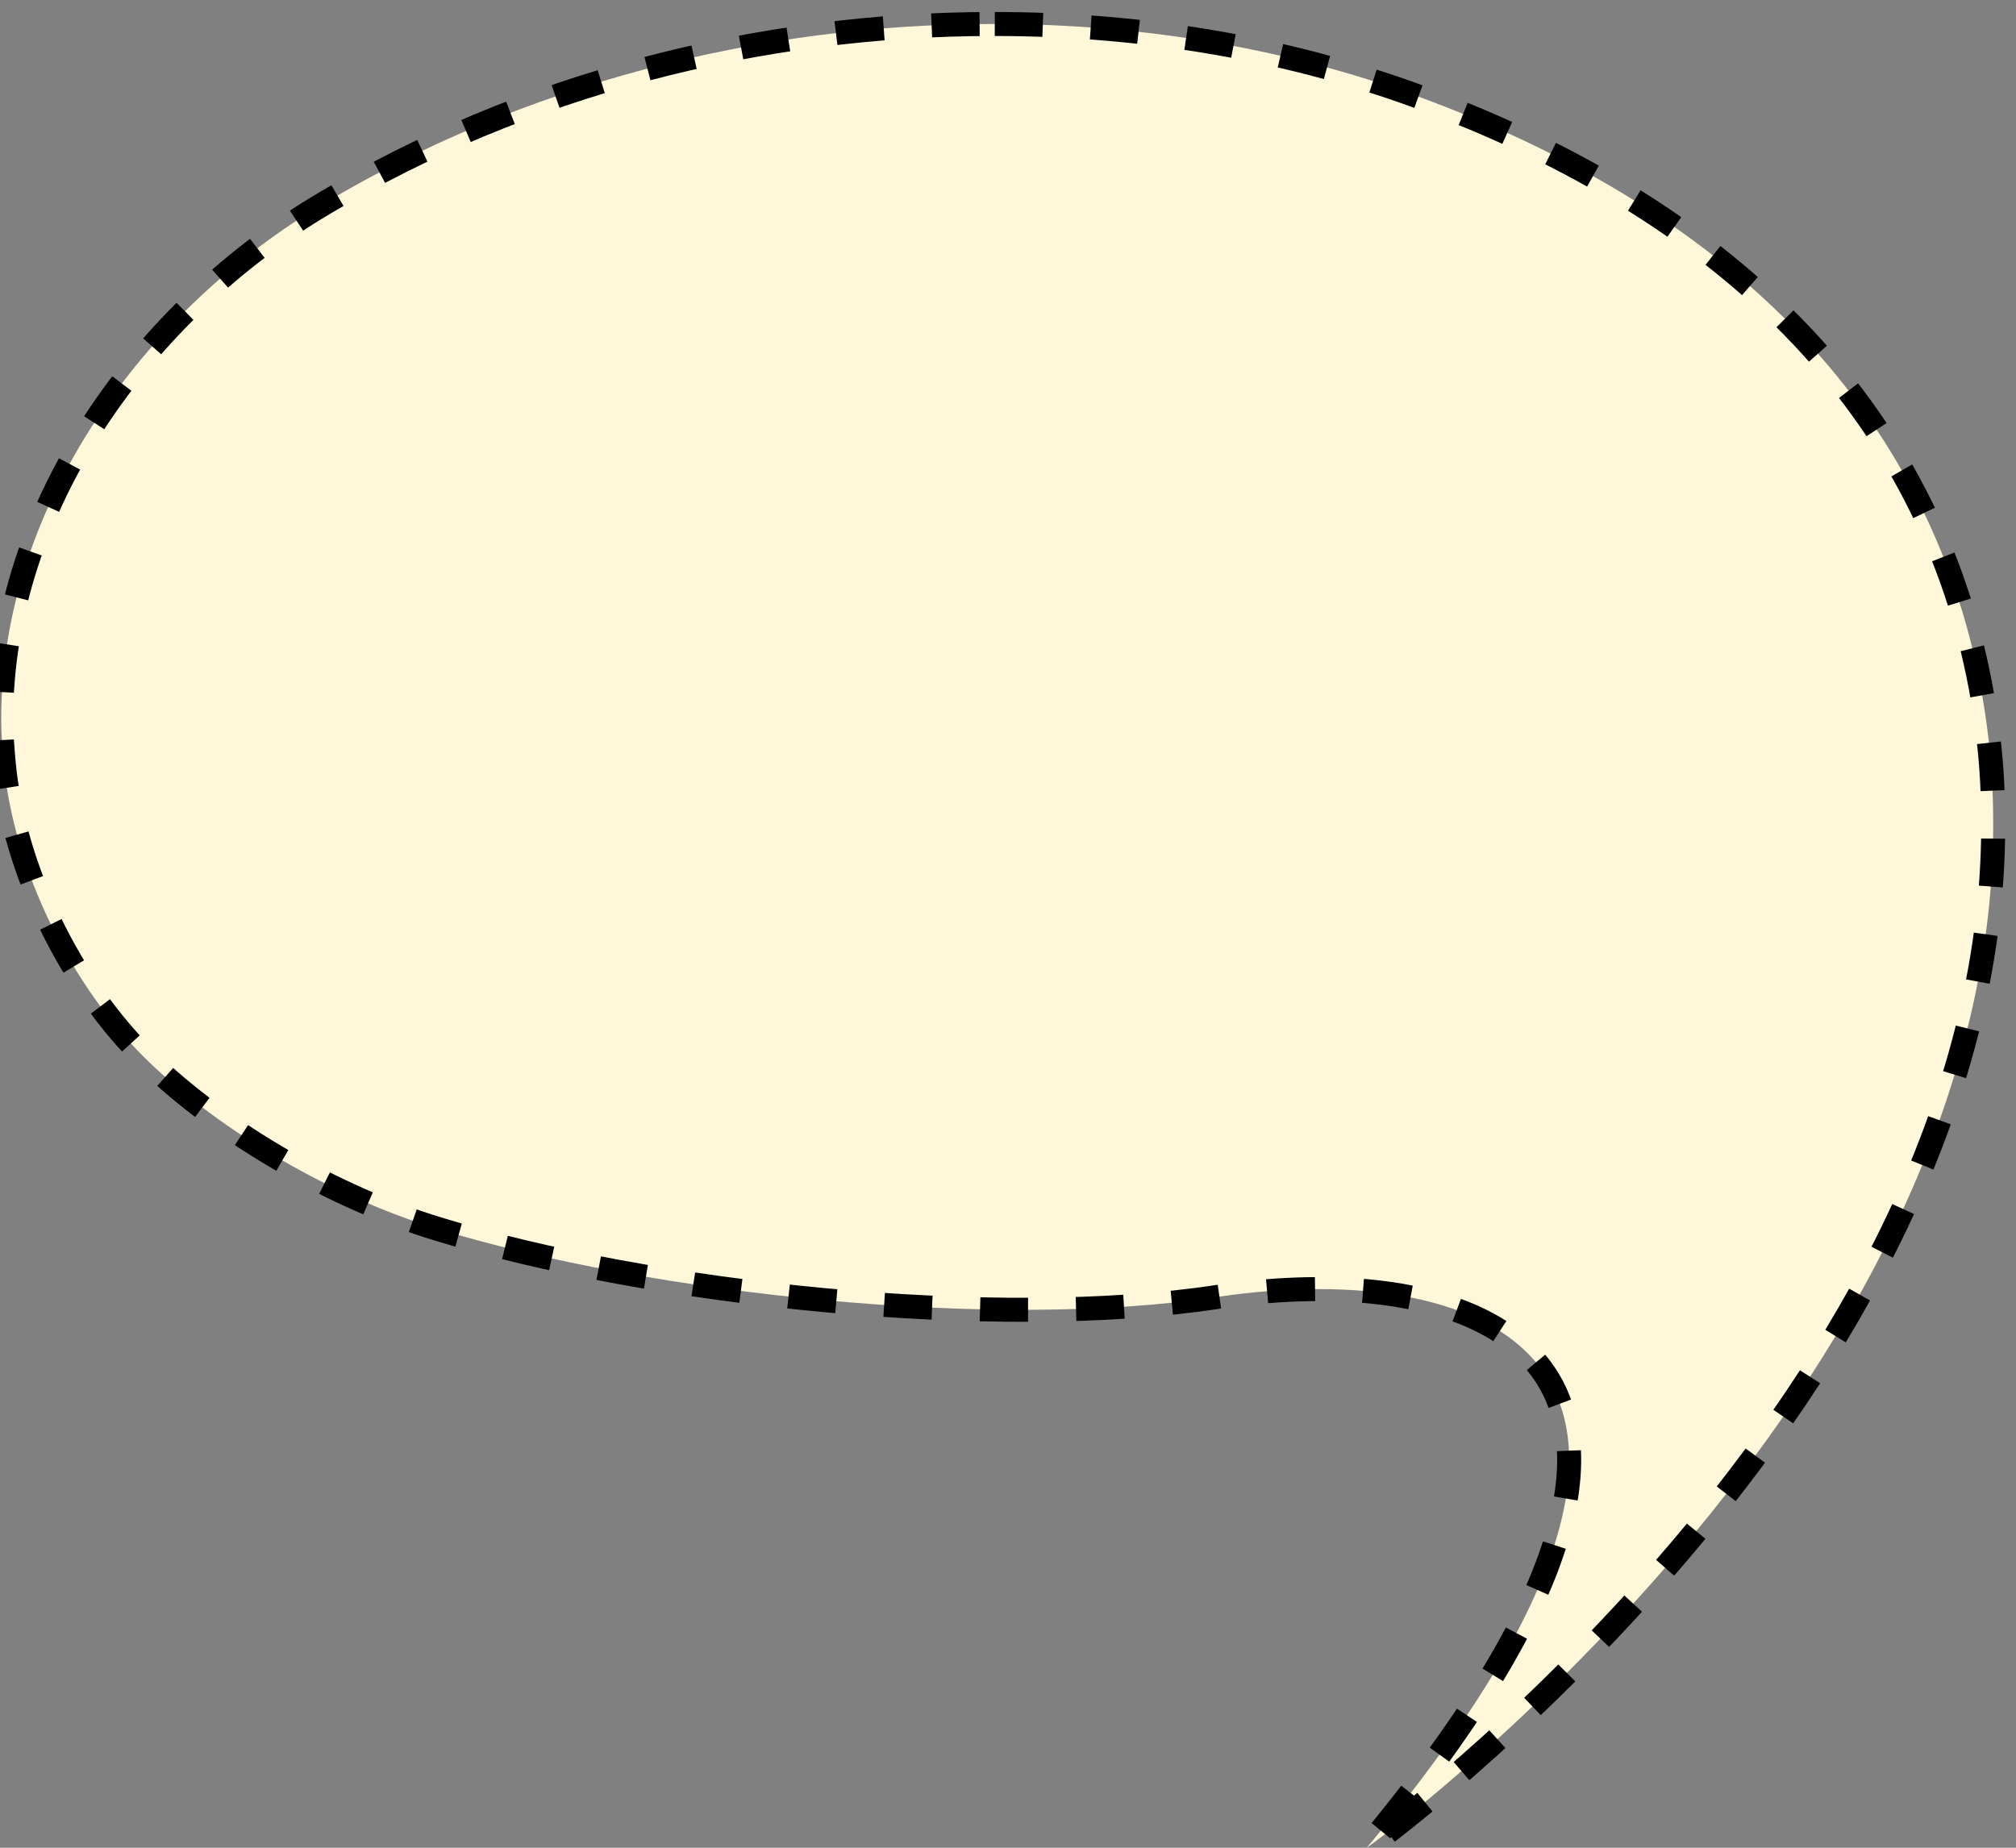 <?xml version="1.0" encoding="utf-8"?>
<!-- Generator: Adobe Illustrator 27.0.0, SVG Export Plug-In . SVG Version: 6.00 Build 0)  -->
<svg version="1.1" id="레이어_1" xmlns="http://www.w3.org/2000/svg" xmlns:xlink="http://www.w3.org/1999/xlink" x="0px"
	 y="0px" viewBox="0 0 168 154" style="enable-background:new 0 0 168 154;" xml:space="preserve">
<rect x="0" y="0" width="168" height="154" fill="#808080" stroke="none"/>
<style type="text/css">
	.st0{fill-rule:evenodd;clip-rule:evenodd;fill:#FFF7D9;stroke:#000000;stroke-width:2;stroke-dasharray:4;}
</style>
<path class="st0" d="M82.9,2c12.5,0,25,2.1,36.5,6.5c29,11,43.6,30.1,46.3,53c0.3,2.5,0.4,4.9,0.4,7.3v0c0,47.4-52,85.1-52.2,85.2
	c33.7-40.4,10.2-49.3-12.5-45.9c-18.4,2.8-47.1-0.2-65-5.7c-8.5-2.6-17.8-7.9-24.1-14c-6.4-6.2-11.2-16-12-24.9
	c-0.1-1.2-0.2-2.3-0.2-3.5v-0.1c0-17.7,11.9-34.1,27-43C43.5,7.1,63.2,2,82.7,2H82.9z"/>
</svg>
